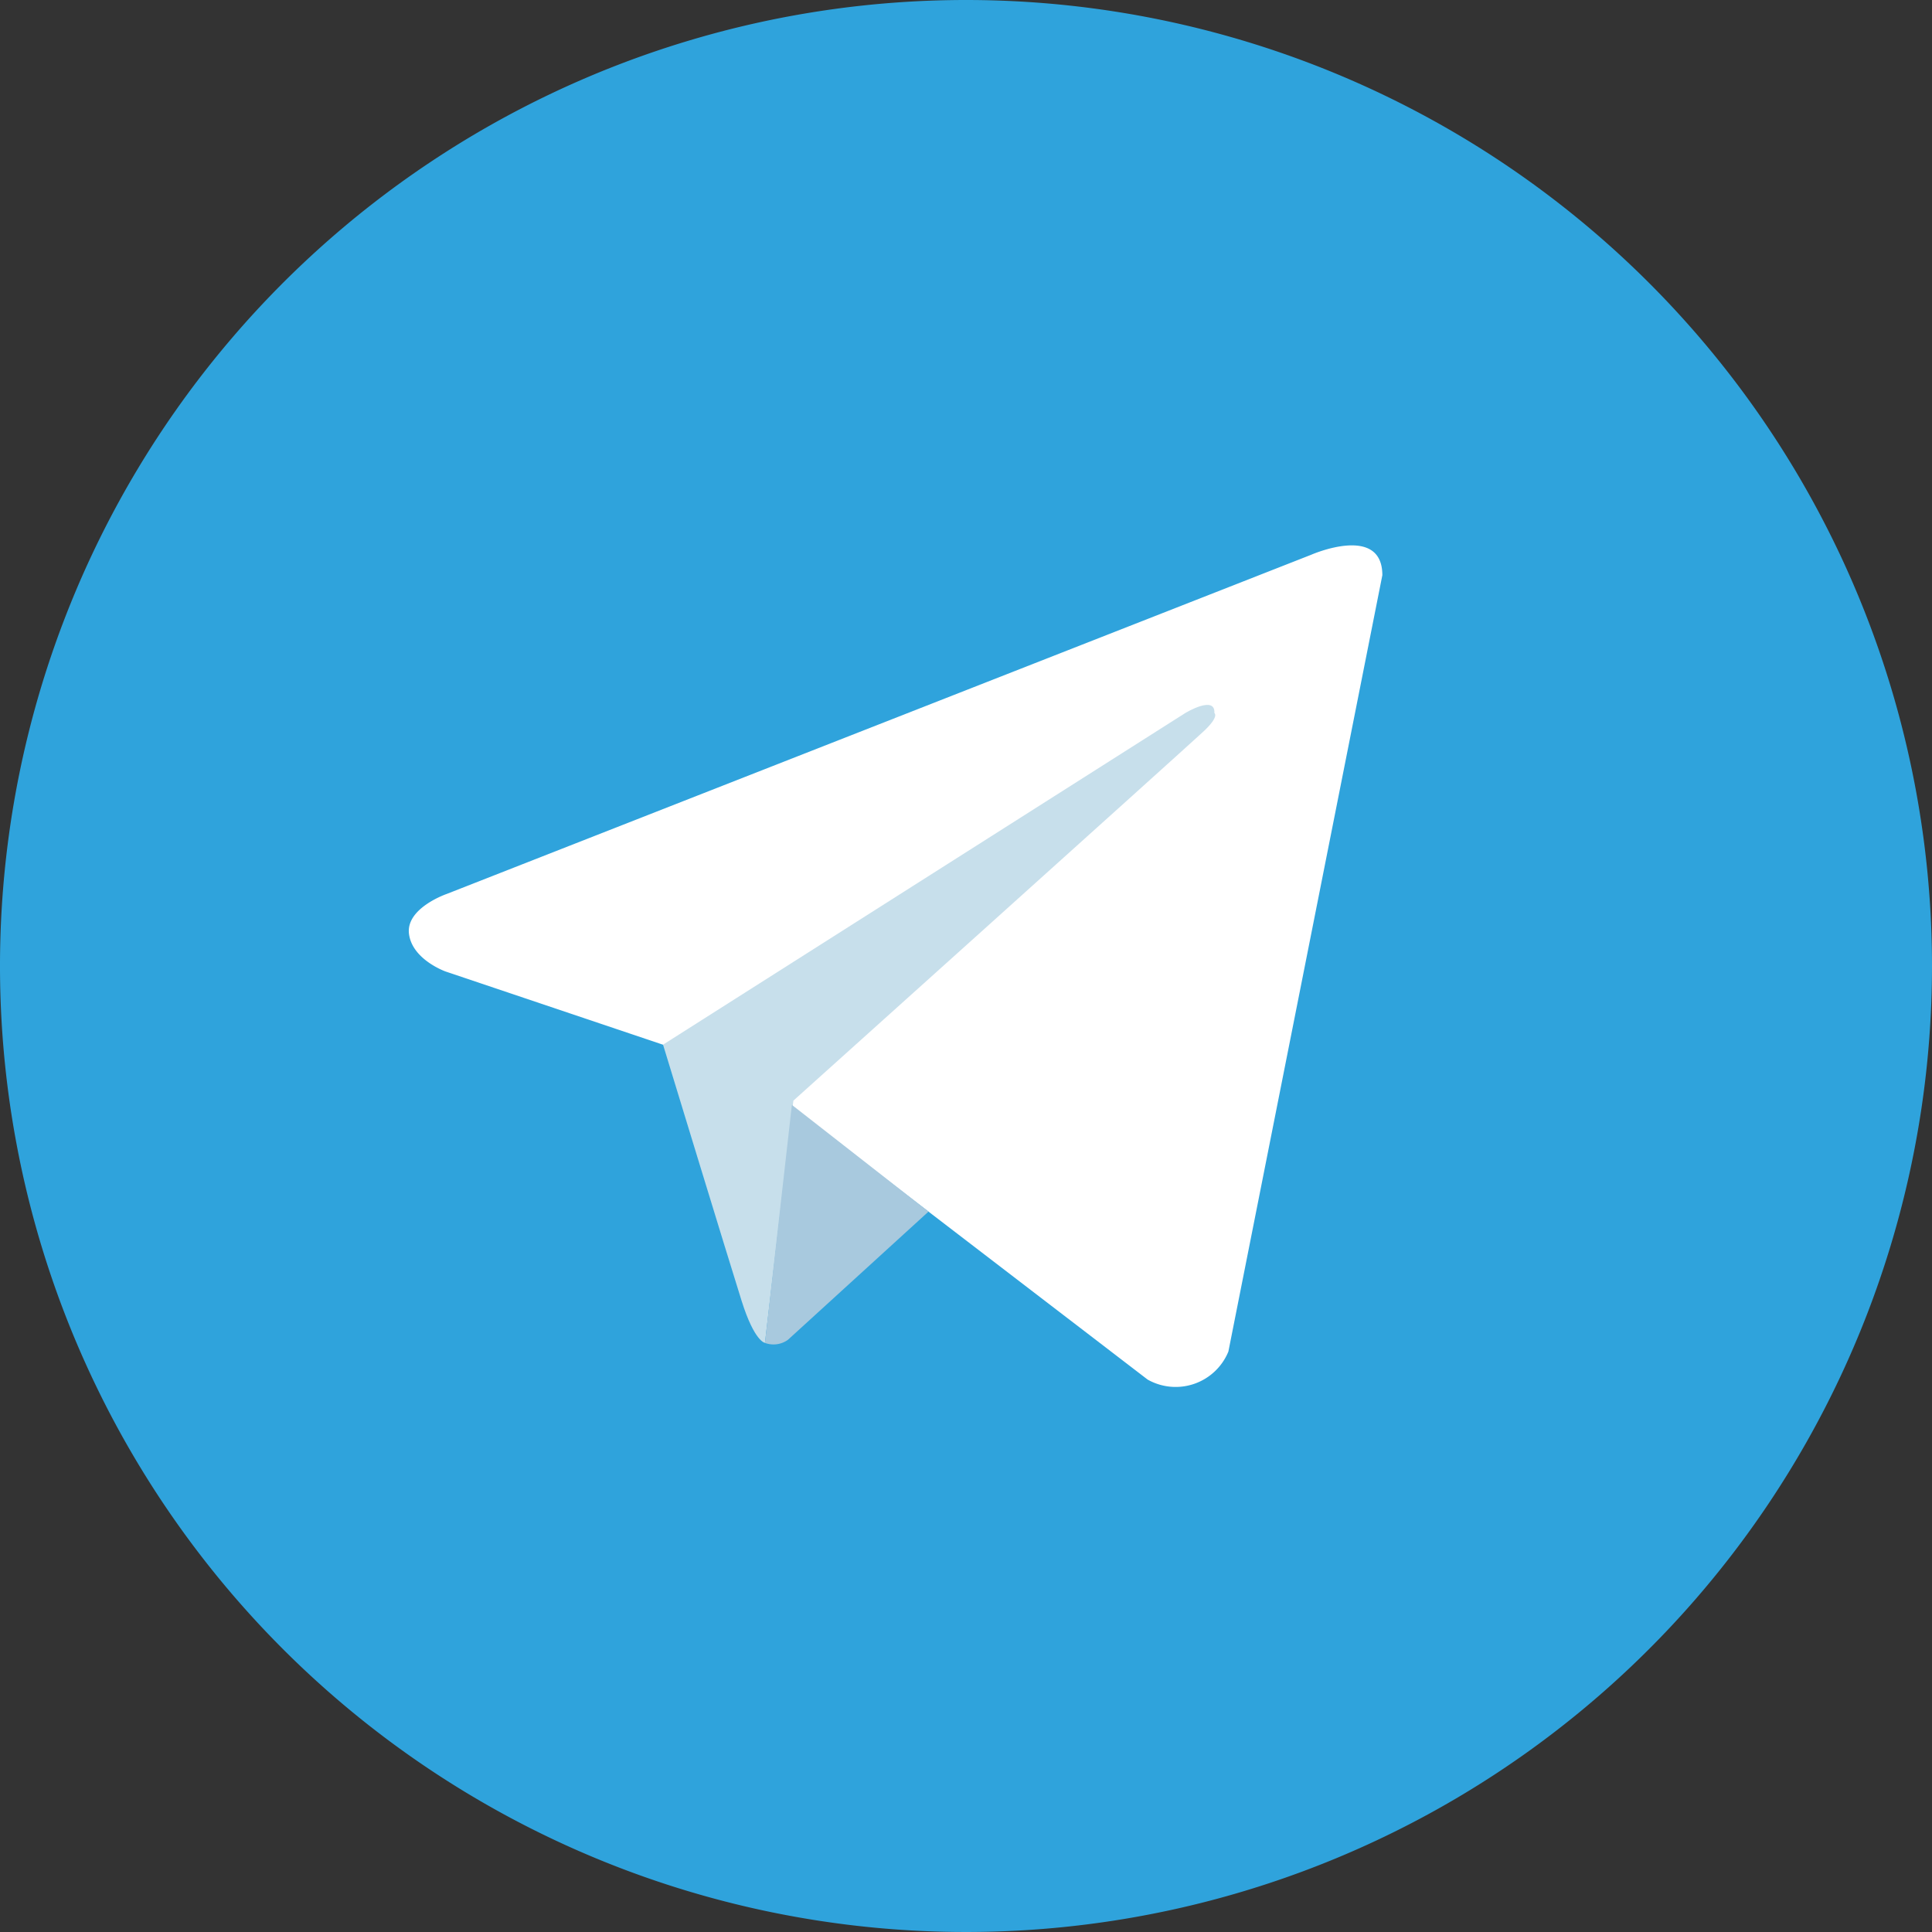 <svg id="Слой_1" data-name="Слой 1" xmlns="http://www.w3.org/2000/svg" viewBox="0 0 32 32"><rect x="0" y="0" width="32" height="32" fill="#333333" stroke="none"/><defs><style>.cls-1{fill:#2fa3dc;}.cls-2{fill:#fff;}.cls-3{fill:#c7dfeb;}.cls-4{fill:#a8c9de;}</style></defs><title>tg</title><path id="path218" class="cls-1" d="M32,16A16,16,0,1,1,16,0,16,16,0,0,1,32,16"/><path class="cls-2" d="M22.896,9.527,20.346,22.386a.944.944,0,0,1-1.338.464l-5.886-4.512-2.14-1.034L7.38,16.091s-.553-.196-.606-.624.624-.66.624-.66L21.719,9.188S22.896,8.671,22.896,9.527Z"/><path class="cls-3" d="M12.67,22.242s-.172-.016-.386-.694-1.302-4.245-1.302-4.245l8.65-5.493s.499-.303.482,0c0,0,.089.053-.178.303s-6.795,6.117-6.795,6.117"/><path class="cls-4" d="M15.379,20.068l-2.328,2.123a.408.408,0,0,1-.381.052l.446-3.943"/></svg>